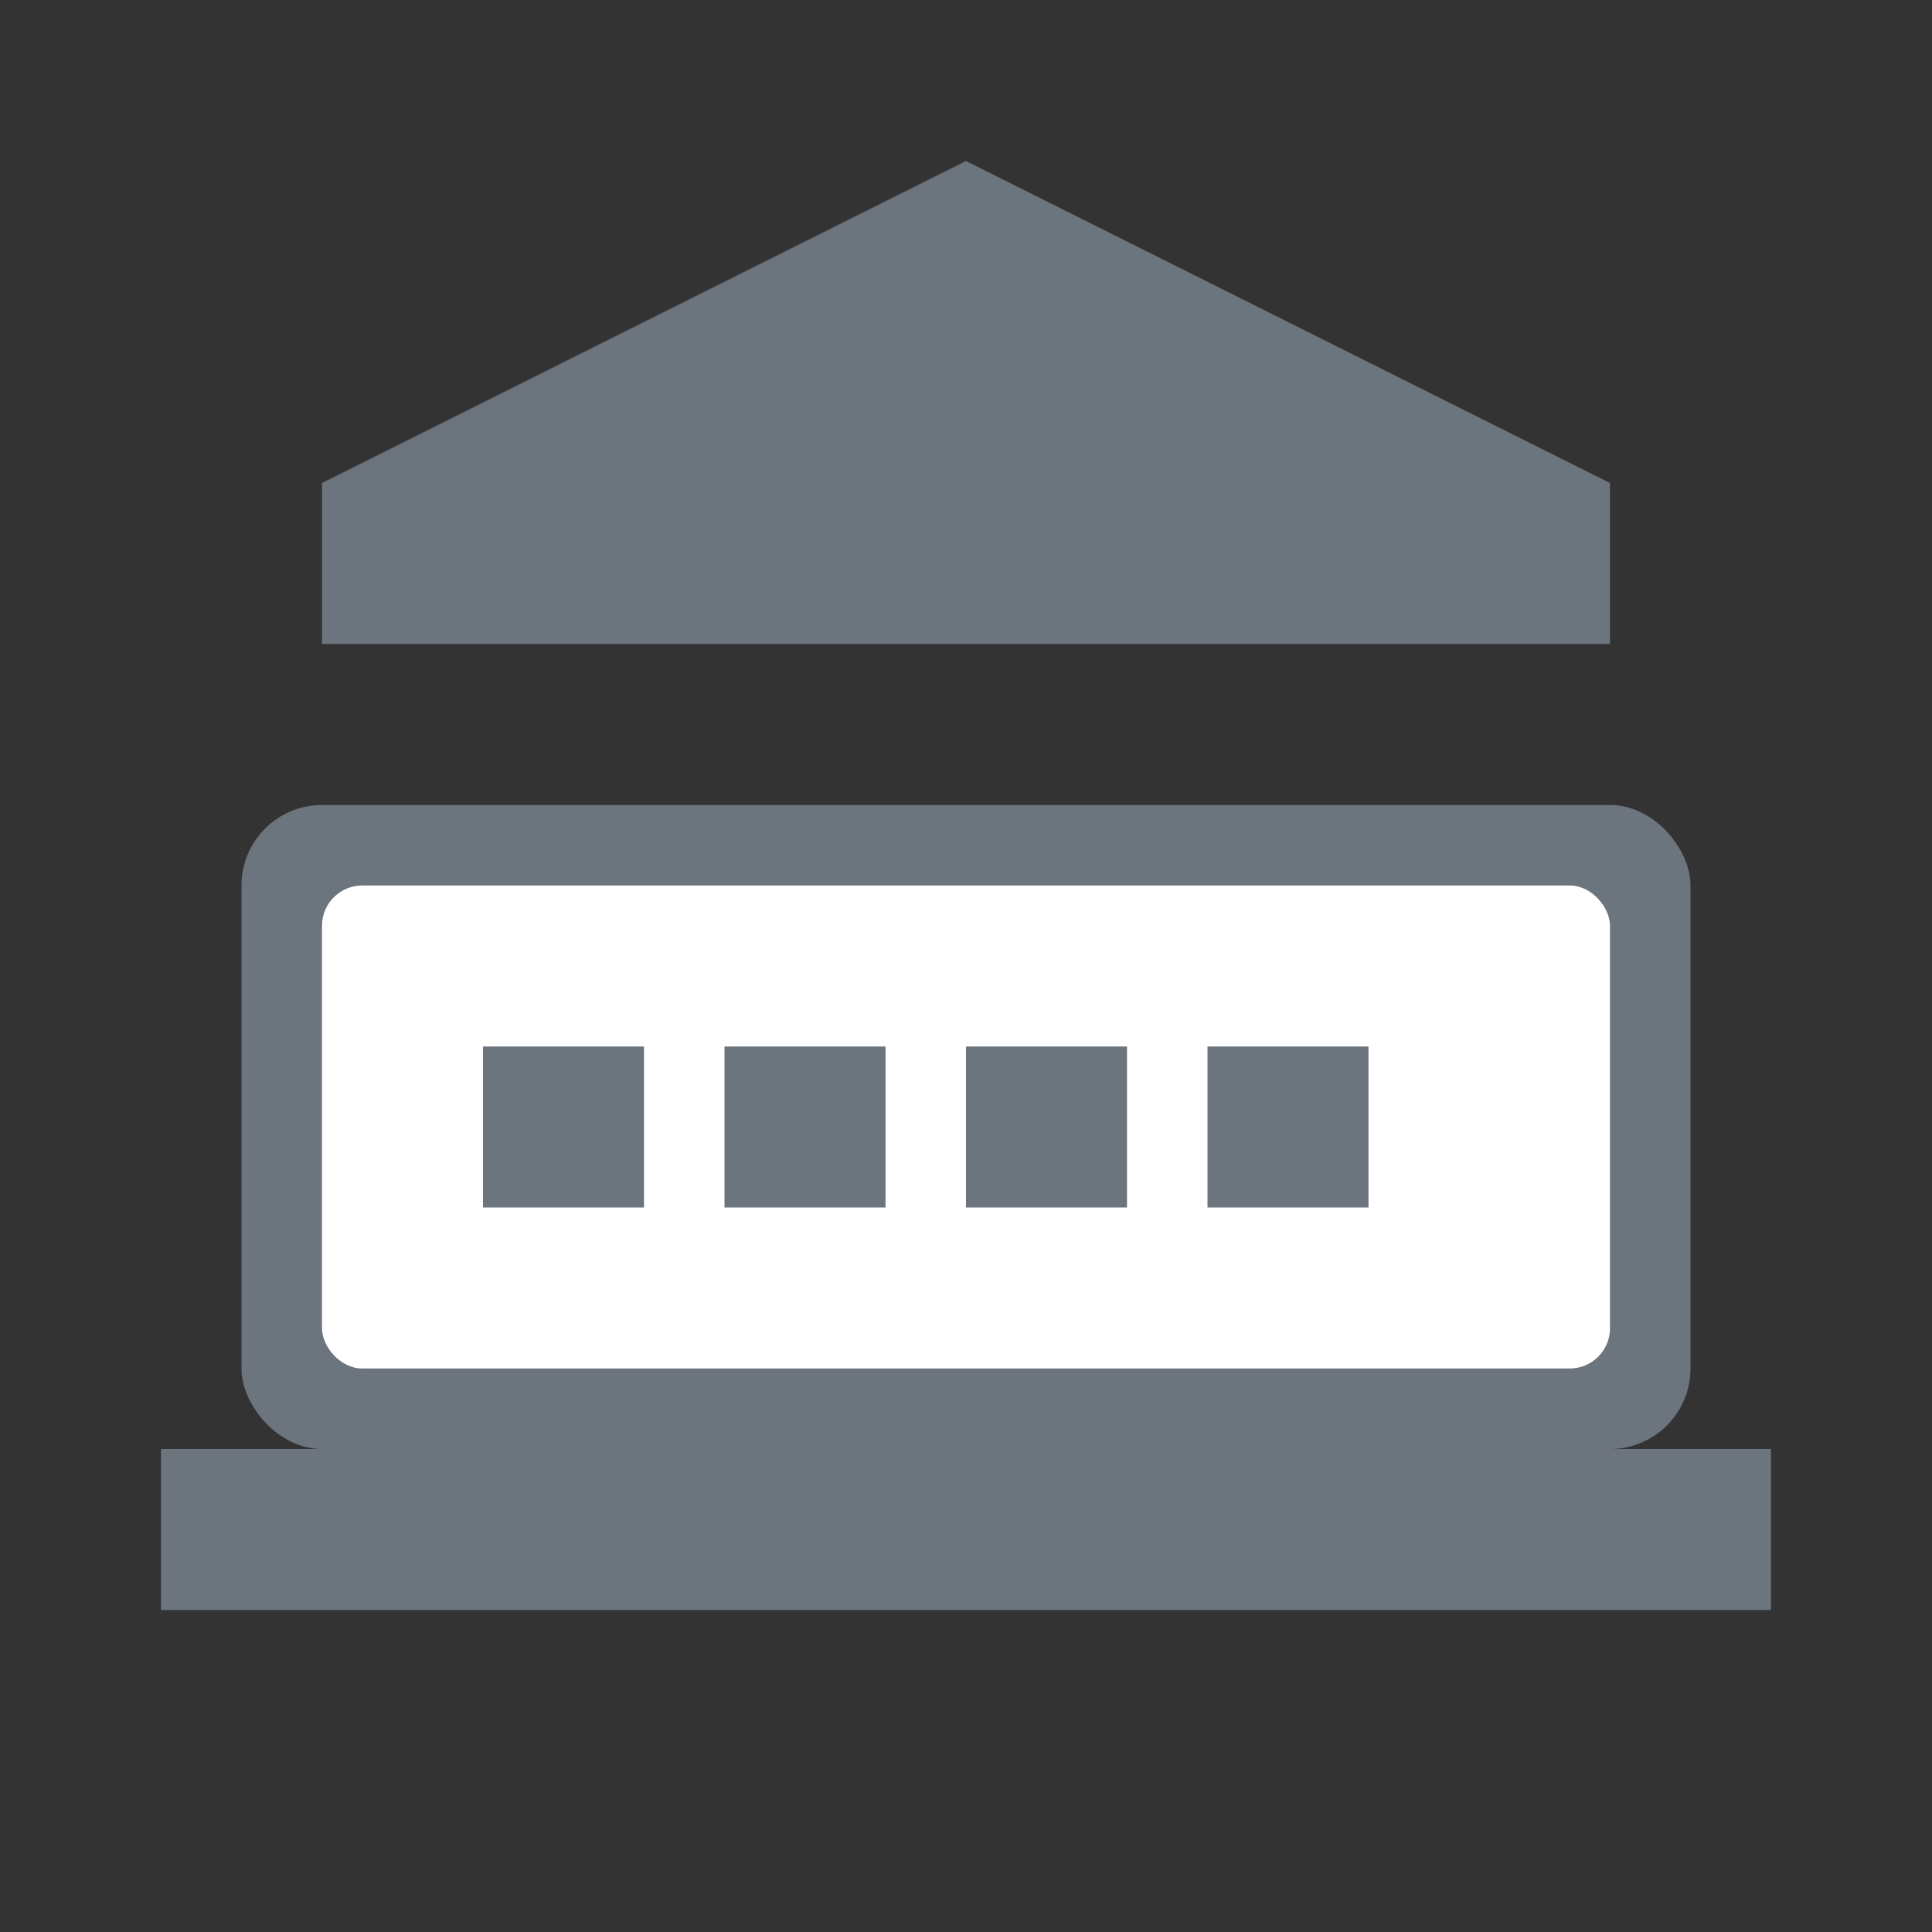 <svg width="24" height="24" viewBox="0 0 24 24" fill="none" xmlns="http://www.w3.org/2000/svg">
  <rect x="0" y="0" width="24" height="24" fill="#333333" stroke="none"/>
  <rect x="3" y="10" width="18" height="8" rx="1" fill="#6c757d"/>
  <rect x="4" y="11" width="16" height="6" rx="0.5" fill="#ffffff"/>
  <rect x="6" y="13" width="2" height="2" fill="#6c757d"/>
  <rect x="9" y="13" width="2" height="2" fill="#6c757d"/>
  <rect x="12" y="13" width="2" height="2" fill="#6c757d"/>
  <rect x="15" y="13" width="2" height="2" fill="#6c757d"/>
  <path d="M12 2L4 6V8H20V6L12 2Z" fill="#6c757d"/>
  <rect x="2" y="18" width="20" height="2" fill="#6c757d"/>
</svg>
